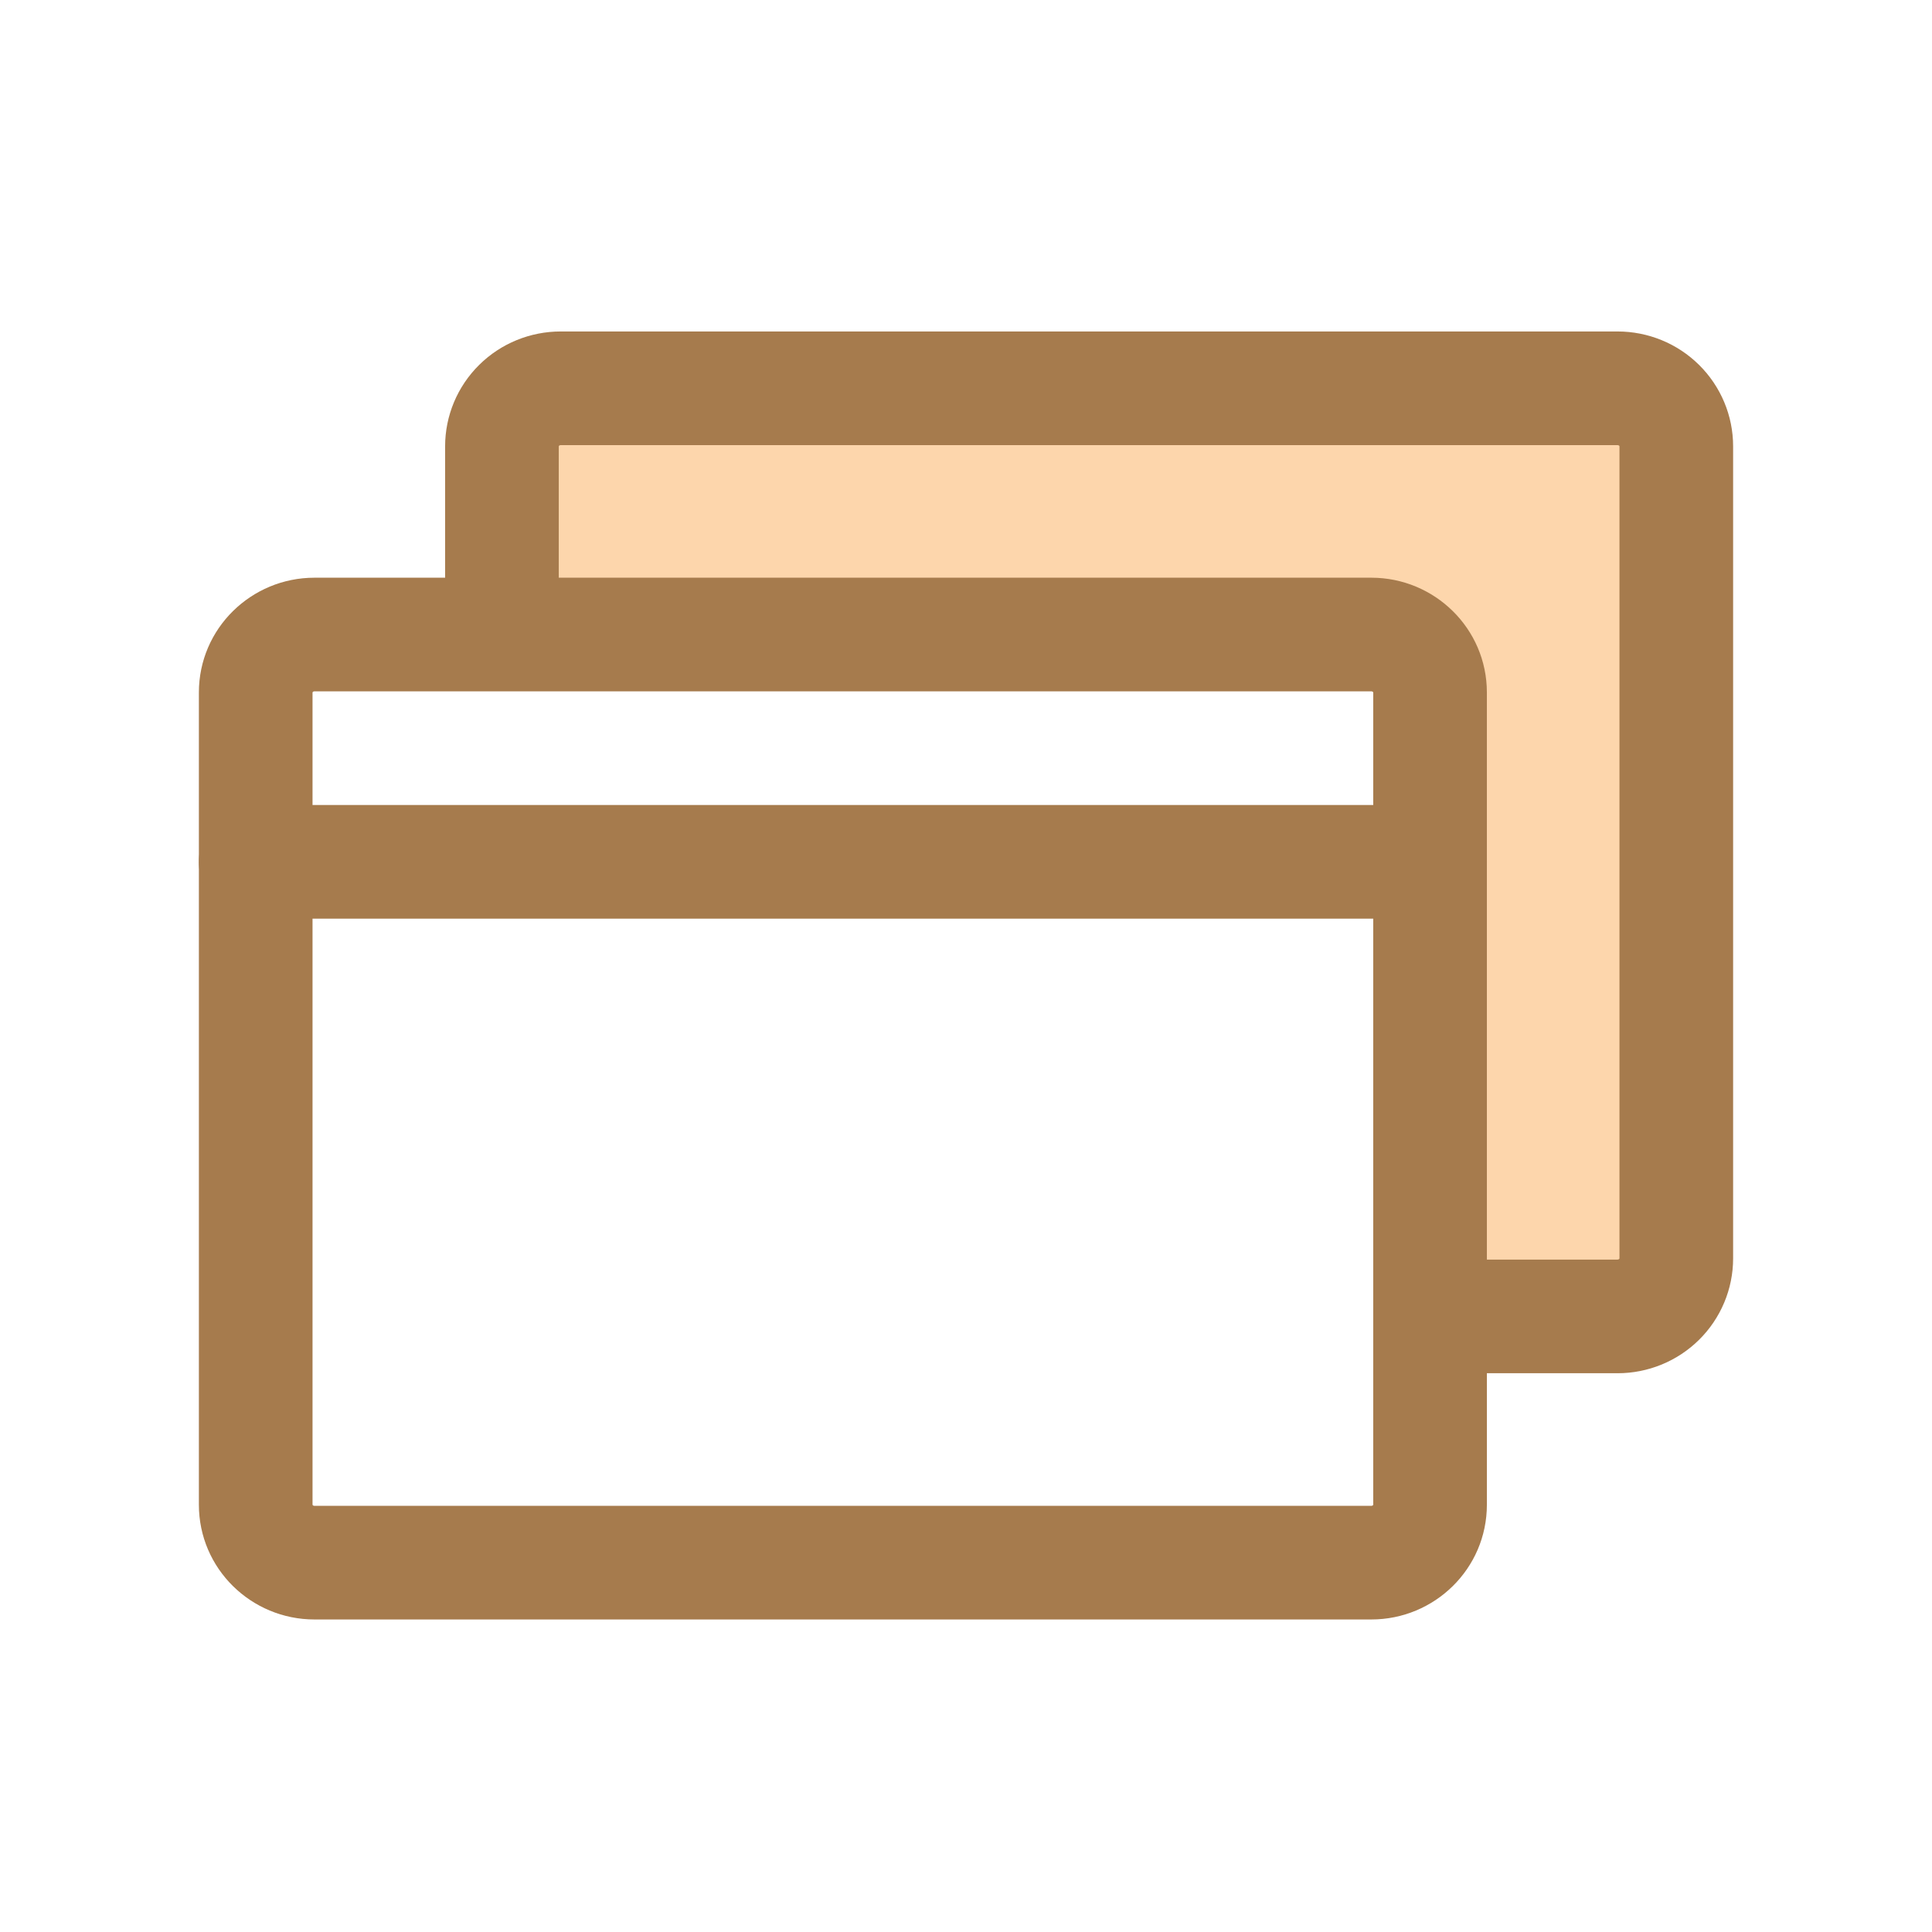 <svg width="102" height="102" viewBox="0 0 102 102" fill="none" xmlns="http://www.w3.org/2000/svg">
<path d="M85.4 20.5H29.6C28.778 20.5 27.989 20.823 27.408 21.397C26.827 21.971 26.5 22.75 26.5 23.562V32.75H73C73.822 32.75 74.611 33.073 75.192 33.647C75.773 34.221 76.1 35 76.1 35.812V69.5H85.4C86.222 69.5 87.011 69.177 87.592 68.603C88.173 68.029 88.5 67.25 88.5 66.438V23.562C88.5 22.75 88.173 21.971 87.592 21.397C87.011 20.823 86.222 20.5 85.4 20.5Z" fill="#FDD6AC"/>
<path fill-rule="evenodd" clip-rule="evenodd" d="M16.502 36.551C16.501 36.552 16.5 36.554 16.5 36.562V79.438C16.5 79.446 16.501 79.448 16.501 79.449L16.502 79.449C16.503 79.452 16.507 79.459 16.516 79.469C16.526 79.478 16.538 79.486 16.55 79.491C16.56 79.496 16.575 79.5 16.6 79.5H72.4C72.425 79.5 72.44 79.496 72.45 79.491C72.462 79.486 72.474 79.478 72.484 79.469C72.493 79.459 72.497 79.452 72.499 79.449L72.499 79.449C72.499 79.448 72.5 79.446 72.5 79.438V36.562C72.5 36.554 72.499 36.552 72.499 36.551C72.497 36.548 72.493 36.541 72.484 36.531C72.474 36.522 72.462 36.514 72.45 36.509C72.44 36.504 72.425 36.5 72.4 36.5H16.6C16.575 36.5 16.56 36.504 16.55 36.509C16.538 36.514 16.526 36.522 16.516 36.531C16.507 36.541 16.503 36.548 16.502 36.551ZM10.5 36.562C10.5 33.18 13.266 30.5 16.6 30.5H72.4C75.734 30.5 78.5 33.18 78.5 36.562V79.438C78.5 82.82 75.734 85.5 72.4 85.5H16.6C13.266 85.5 10.5 82.82 10.5 79.438V36.562Z" fill="#A67B4D"/>
<path fill-rule="evenodd" clip-rule="evenodd" d="M29.6 23.5C29.562 23.5 29.532 23.515 29.516 23.531C29.502 23.546 29.5 23.558 29.5 23.562V32.75C29.5 34.407 28.157 35.75 26.5 35.75C24.843 35.75 23.5 34.407 23.5 32.75V23.562C23.5 21.943 24.152 20.397 25.3 19.263C26.446 18.13 27.994 17.5 29.6 17.5H85.4C87.006 17.5 88.554 18.13 89.7 19.263C90.848 20.397 91.5 21.943 91.5 23.562V66.438C91.5 68.057 90.848 69.603 89.7 70.737C88.554 71.87 87.006 72.5 85.4 72.5H76.1C74.443 72.5 73.1 71.157 73.1 69.5C73.1 67.843 74.443 66.5 76.1 66.5H85.4C85.438 66.5 85.468 66.485 85.484 66.469C85.498 66.454 85.5 66.442 85.5 66.438V23.562C85.5 23.558 85.498 23.546 85.484 23.531C85.468 23.515 85.438 23.5 85.4 23.5H29.6Z" fill="#A67B4D"/>
<path fill-rule="evenodd" clip-rule="evenodd" d="M10.5 45.5C10.5 43.843 11.843 42.5 13.5 42.5H75.5C77.157 42.5 78.5 43.843 78.5 45.5C78.5 47.157 77.157 48.5 75.5 48.5H13.5C11.843 48.5 10.5 47.157 10.5 45.5Z" fill="#A67B4D"/>
</svg>
